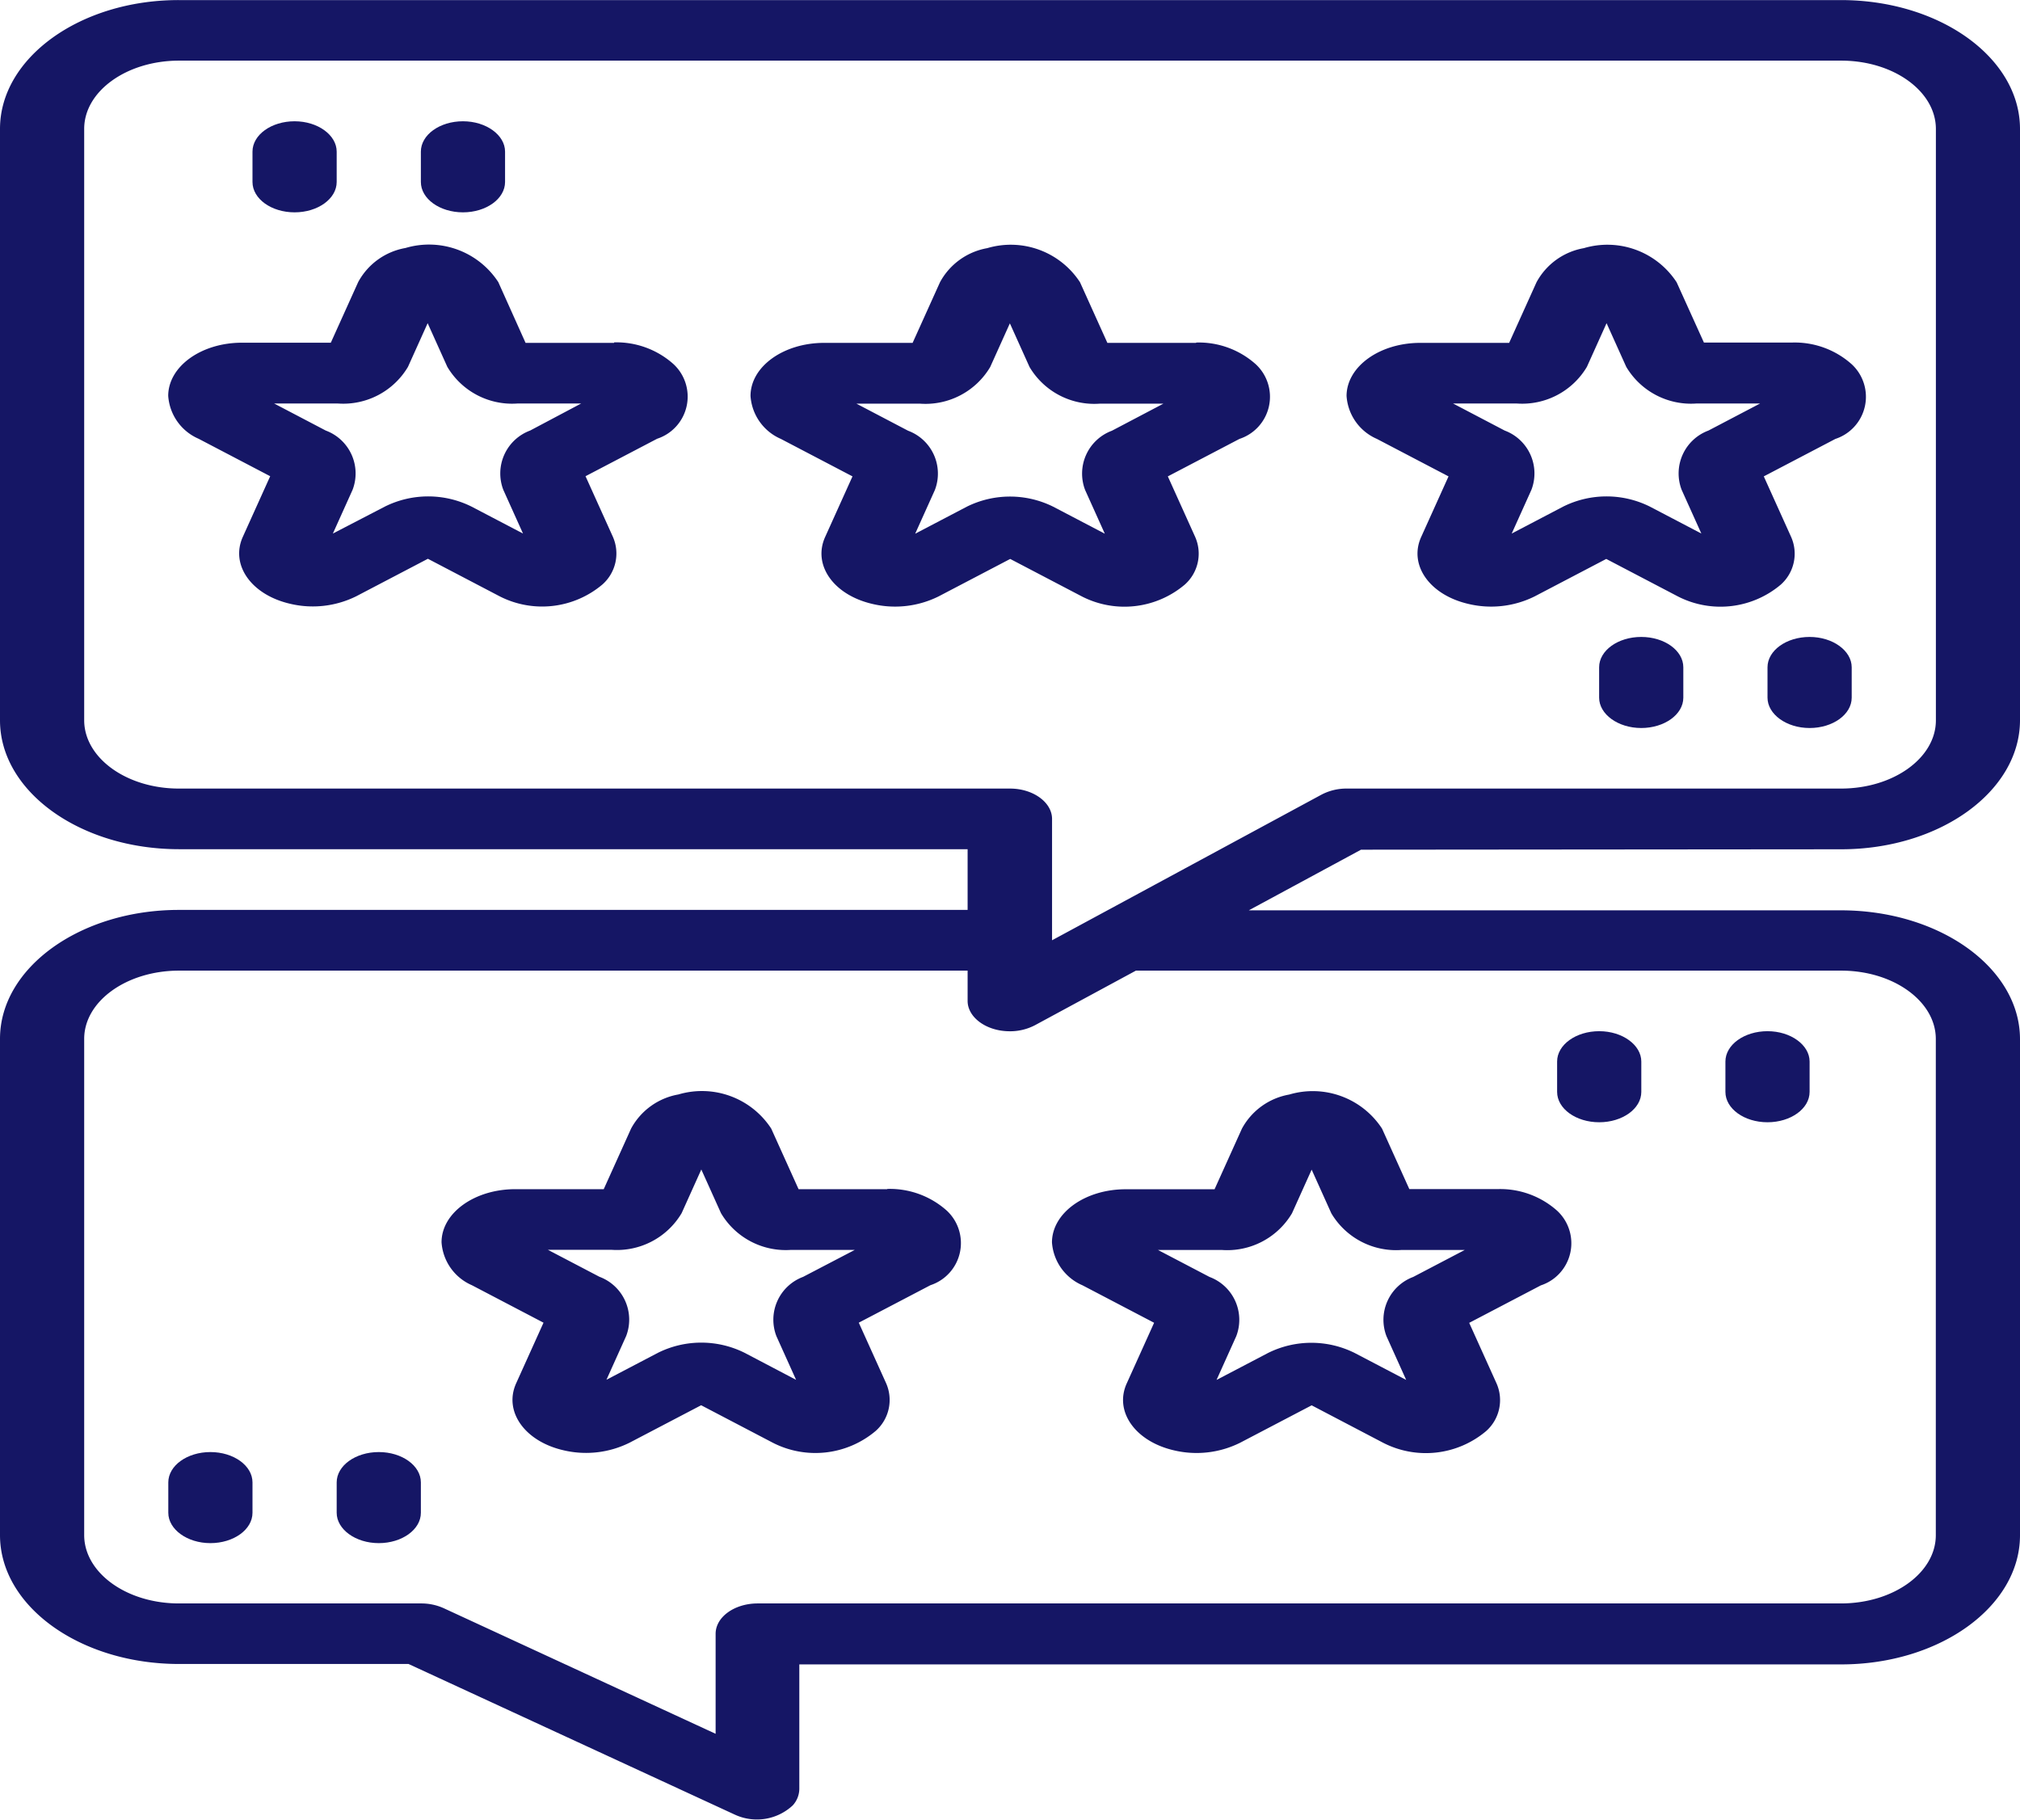 <svg id="Reviwe" xmlns="http://www.w3.org/2000/svg" width="24.425" height="22" viewBox="0 0 24.425 22">
  <path id="Path_264" data-name="Path 264" d="M112.509,49.1c.281,0,.509-.164.509-.367v-.367c0-.2-.228-.367-.509-.367s-.509.164-.509.367v.367C112,48.936,112.228,49.1,112.509,49.1Z" transform="translate(-108.947 -46.533)" fill="#151665"/>
  <path id="Path_265" data-name="Path 265" d="M144.509,49.1c.281,0,.509-.164.509-.367v-.367c0-.2-.228-.367-.509-.367s-.509.164-.509.367v.367C144,48.936,144.228,49.1,144.509,49.1Z" transform="translate(-138.911 -46.533)" fill="#151665"/>
  <path id="Path_266" data-name="Path 266" d="M368.509,184c-.281,0-.509.164-.509.367v.367c0,.2.228.367.509.367s.509-.164.509-.367v-.367C369.018,184.164,368.79,184,368.509,184Z" transform="translate(-348.664 -176.3)" fill="#151665"/>
  <path id="Path_267" data-name="Path 267" d="M401.018,184.367c0-.2-.228-.367-.509-.367s-.509.164-.509.367v.367c0,.2.228.367.509.367s.509-.164.509-.367Z" transform="translate(-378.628 -176.3)" fill="#151665"/>
  <path id="Path_268" data-name="Path 268" d="M360.509,289.1c.281,0,.509-.164.509-.367v-.367c0-.2-.228-.367-.509-.367s-.509.164-.509.367v.367C360,288.936,360.228,289.1,360.509,289.1Z" transform="translate(-341.172 -275.533)" fill="#151665"/>
  <path id="Path_269" data-name="Path 269" d="M392.509,289.1c.281,0,.509-.164.509-.367v-.367c0-.2-.228-.367-.509-.367s-.509.164-.509.367v.367C392,288.936,392.228,289.1,392.509,289.1Z" transform="translate(-371.137 -275.533)" fill="#151665"/>
  <path id="Path_270" data-name="Path 270" d="M212.052,81.938h-1.07l-.331-.733a1,1,0,0,0-1.122-.412.809.809,0,0,0-.571.412l-.331.733h-1.07c-.492,0-.89.287-.89.642a.61.61,0,0,0,.367.519l.866.453-.331.733c-.152.337.1.7.572.809a1.183,1.183,0,0,0,.8-.091l.866-.453.866.453a1.13,1.13,0,0,0,1.244-.142.5.5,0,0,0,.127-.576l-.331-.733.866-.453a.536.536,0,0,0,.2-.9,1.033,1.033,0,0,0-.72-.265ZM211.037,83a.553.553,0,0,0-.324.717l.238.528-.623-.326a1.175,1.175,0,0,0-1.047,0l-.623.326.238-.528a.553.553,0,0,0-.324-.717l-.624-.327h.77a.91.91,0,0,0,.847-.443l.238-.528.238.528a.91.91,0,0,0,.847.443h.771Z" transform="translate(-197.592 -77.793)" fill="#151665"/>
  <path id="Path_271" data-name="Path 271" d="M325.385,84.28l-.331-.733.866-.453a.536.536,0,0,0,.2-.9,1.034,1.034,0,0,0-.72-.265h-1.07L324,81.2a1,1,0,0,0-1.122-.412.81.81,0,0,0-.572.412l-.331.733H320.9c-.492,0-.89.287-.891.642a.61.61,0,0,0,.367.519l.866.453-.331.733c-.152.337.1.7.572.809a1.182,1.182,0,0,0,.8-.091l.866-.453.866.453a1.13,1.13,0,0,0,1.244-.142A.5.5,0,0,0,325.385,84.28Zm-1-1.287a.553.553,0,0,0-.324.717l.238.528-.623-.326a1.176,1.176,0,0,0-1.047,0l-.623.326.238-.528a.553.553,0,0,0-.323-.717l-.624-.327h.771a.91.91,0,0,0,.847-.443l.238-.528.238.528a.91.91,0,0,0,.847.443h.771Z" transform="translate(-303.727 -77.788)" fill="#151665"/>
  <path id="Path_272" data-name="Path 272" d="M101.4,81.935h-1.07L100,81.2a1,1,0,0,0-1.122-.412.809.809,0,0,0-.572.412l-.331.733H96.9c-.492,0-.89.287-.891.642a.61.61,0,0,0,.367.519l.866.453-.331.733c-.152.337.1.7.572.809a1.183,1.183,0,0,0,.8-.091l.866-.453.866.453a1.13,1.13,0,0,0,1.244-.142.5.5,0,0,0,.127-.576l-.331-.733.866-.453a.536.536,0,0,0,.2-.9,1.034,1.034,0,0,0-.72-.265Zm-1.015,1.06a.553.553,0,0,0-.324.717l.238.528-.623-.326a1.176,1.176,0,0,0-1.047,0L98,84.24l.238-.528a.553.553,0,0,0-.324-.717l-.624-.327h.771a.91.91,0,0,0,.847-.443l.238-.528.238.528a.91.91,0,0,0,.847.443h.771Z" transform="translate(-93.975 -77.79)" fill="#151665"/>
  <path id="Path_273" data-name="Path 273" d="M86.262,26.267c1.194,0,2.161-.7,2.163-1.558v-7.15c0-.86-.969-1.557-2.163-1.558h-20.1C64.969,16,64,16.7,64,17.558v7.15c0,.86.969,1.557,2.163,1.558H75.7V27H66.163C64.969,27,64,27.7,64,28.558v6c0,.86.969,1.557,2.163,1.558h2.777l3.945,1.821a.636.636,0,0,0,.7-.111.3.3,0,0,0,.08-.2V36.121H86.262c1.194,0,2.161-.7,2.163-1.558v-6c0-.86-.969-1.557-2.163-1.558H79.1l1.357-.733Zm0,1.467c.632,0,1.144.37,1.145.825v6c0,.455-.513.824-1.145.825h-13.1c-.281,0-.509.164-.509.367v1.209l-3.287-1.518a.659.659,0,0,0-.274-.058H66.163c-.632,0-1.144-.37-1.145-.825v-6c0-.455.513-.824,1.145-.825H75.7V28.1c0,.2.228.367.509.367a.648.648,0,0,0,.305-.073l1.221-.66Zm-6.284-2.127-3.257,1.76V25.9c0-.2-.228-.367-.509-.367H66.163c-.632,0-1.144-.37-1.145-.825v-7.15c0-.455.513-.824,1.145-.825h20.1c.632,0,1.144.37,1.145.825v7.15c0,.455-.513.824-1.145.825H80.283A.648.648,0,0,0,79.978,25.607Z" transform="translate(-64 -16)" fill="#151665"/>
  <path id="Path_274" data-name="Path 274" d="M128.509,399c-.281,0-.509.164-.509.367v.367c0,.2.228.367.509.367s.509-.164.509-.367v-.367C129.018,399.164,128.79,399,128.509,399Z" transform="translate(-123.929 -381.446)" fill="#151665"/>
  <path id="Path_275" data-name="Path 275" d="M96.509,399c-.281,0-.509.164-.509.367v.367c0,.2.228.367.509.367s.509-.164.509-.367v-.367C97.018,399.164,96.79,399,96.509,399Z" transform="translate(-93.965 -381.446)" fill="#151665"/>
  <path id="Path_276" data-name="Path 276" d="M264.378,306.334l.866.453-.331.733c-.153.337.1.7.57.809a1.182,1.182,0,0,0,.8-.091l.866-.453.865.453a1.13,1.13,0,0,0,1.244-.141.5.5,0,0,0,.127-.576l-.331-.733.866-.453a.536.536,0,0,0,.2-.9,1.033,1.033,0,0,0-.72-.264h-1.07L268,304.44a1,1,0,0,0-1.122-.412.81.81,0,0,0-.572.412l-.331.733H264.9c-.492,0-.89.287-.891.642A.61.61,0,0,0,264.378,306.334Zm1.686-.427a.91.91,0,0,0,.847-.443l.238-.528.238.528a.91.91,0,0,0,.847.443H269l-.623.326a.553.553,0,0,0-.323.717l.238.528-.623-.326a1.176,1.176,0,0,0-1.047,0l-.623.326.238-.528a.553.553,0,0,0-.323-.717l-.623-.326Z" transform="translate(-251.289 -290.796)" fill="#151665"/>
  <path id="Path_277" data-name="Path 277" d="M153.359,305.172h-1.07l-.331-.733a1,1,0,0,0-1.122-.412.81.81,0,0,0-.572.412l-.331.733h-1.07c-.492,0-.891.287-.891.642a.61.61,0,0,0,.367.519l.866.453-.331.733c-.152.337.1.7.571.809a1.182,1.182,0,0,0,.8-.091l.866-.453.866.453a1.13,1.13,0,0,0,1.244-.142.5.5,0,0,0,.127-.576l-.331-.733.866-.453a.536.536,0,0,0,.2-.9,1.034,1.034,0,0,0-.72-.264Zm-1.015,1.06a.553.553,0,0,0-.323.717l.238.528-.623-.327a1.176,1.176,0,0,0-1.047,0l-.623.326.238-.528a.553.553,0,0,0-.323-.717l-.623-.326h.77a.91.91,0,0,0,.847-.443l.238-.528.238.528a.91.91,0,0,0,.847.444h.771Z" transform="translate(-142.633 -290.796)" fill="#151665"/>
</svg>
